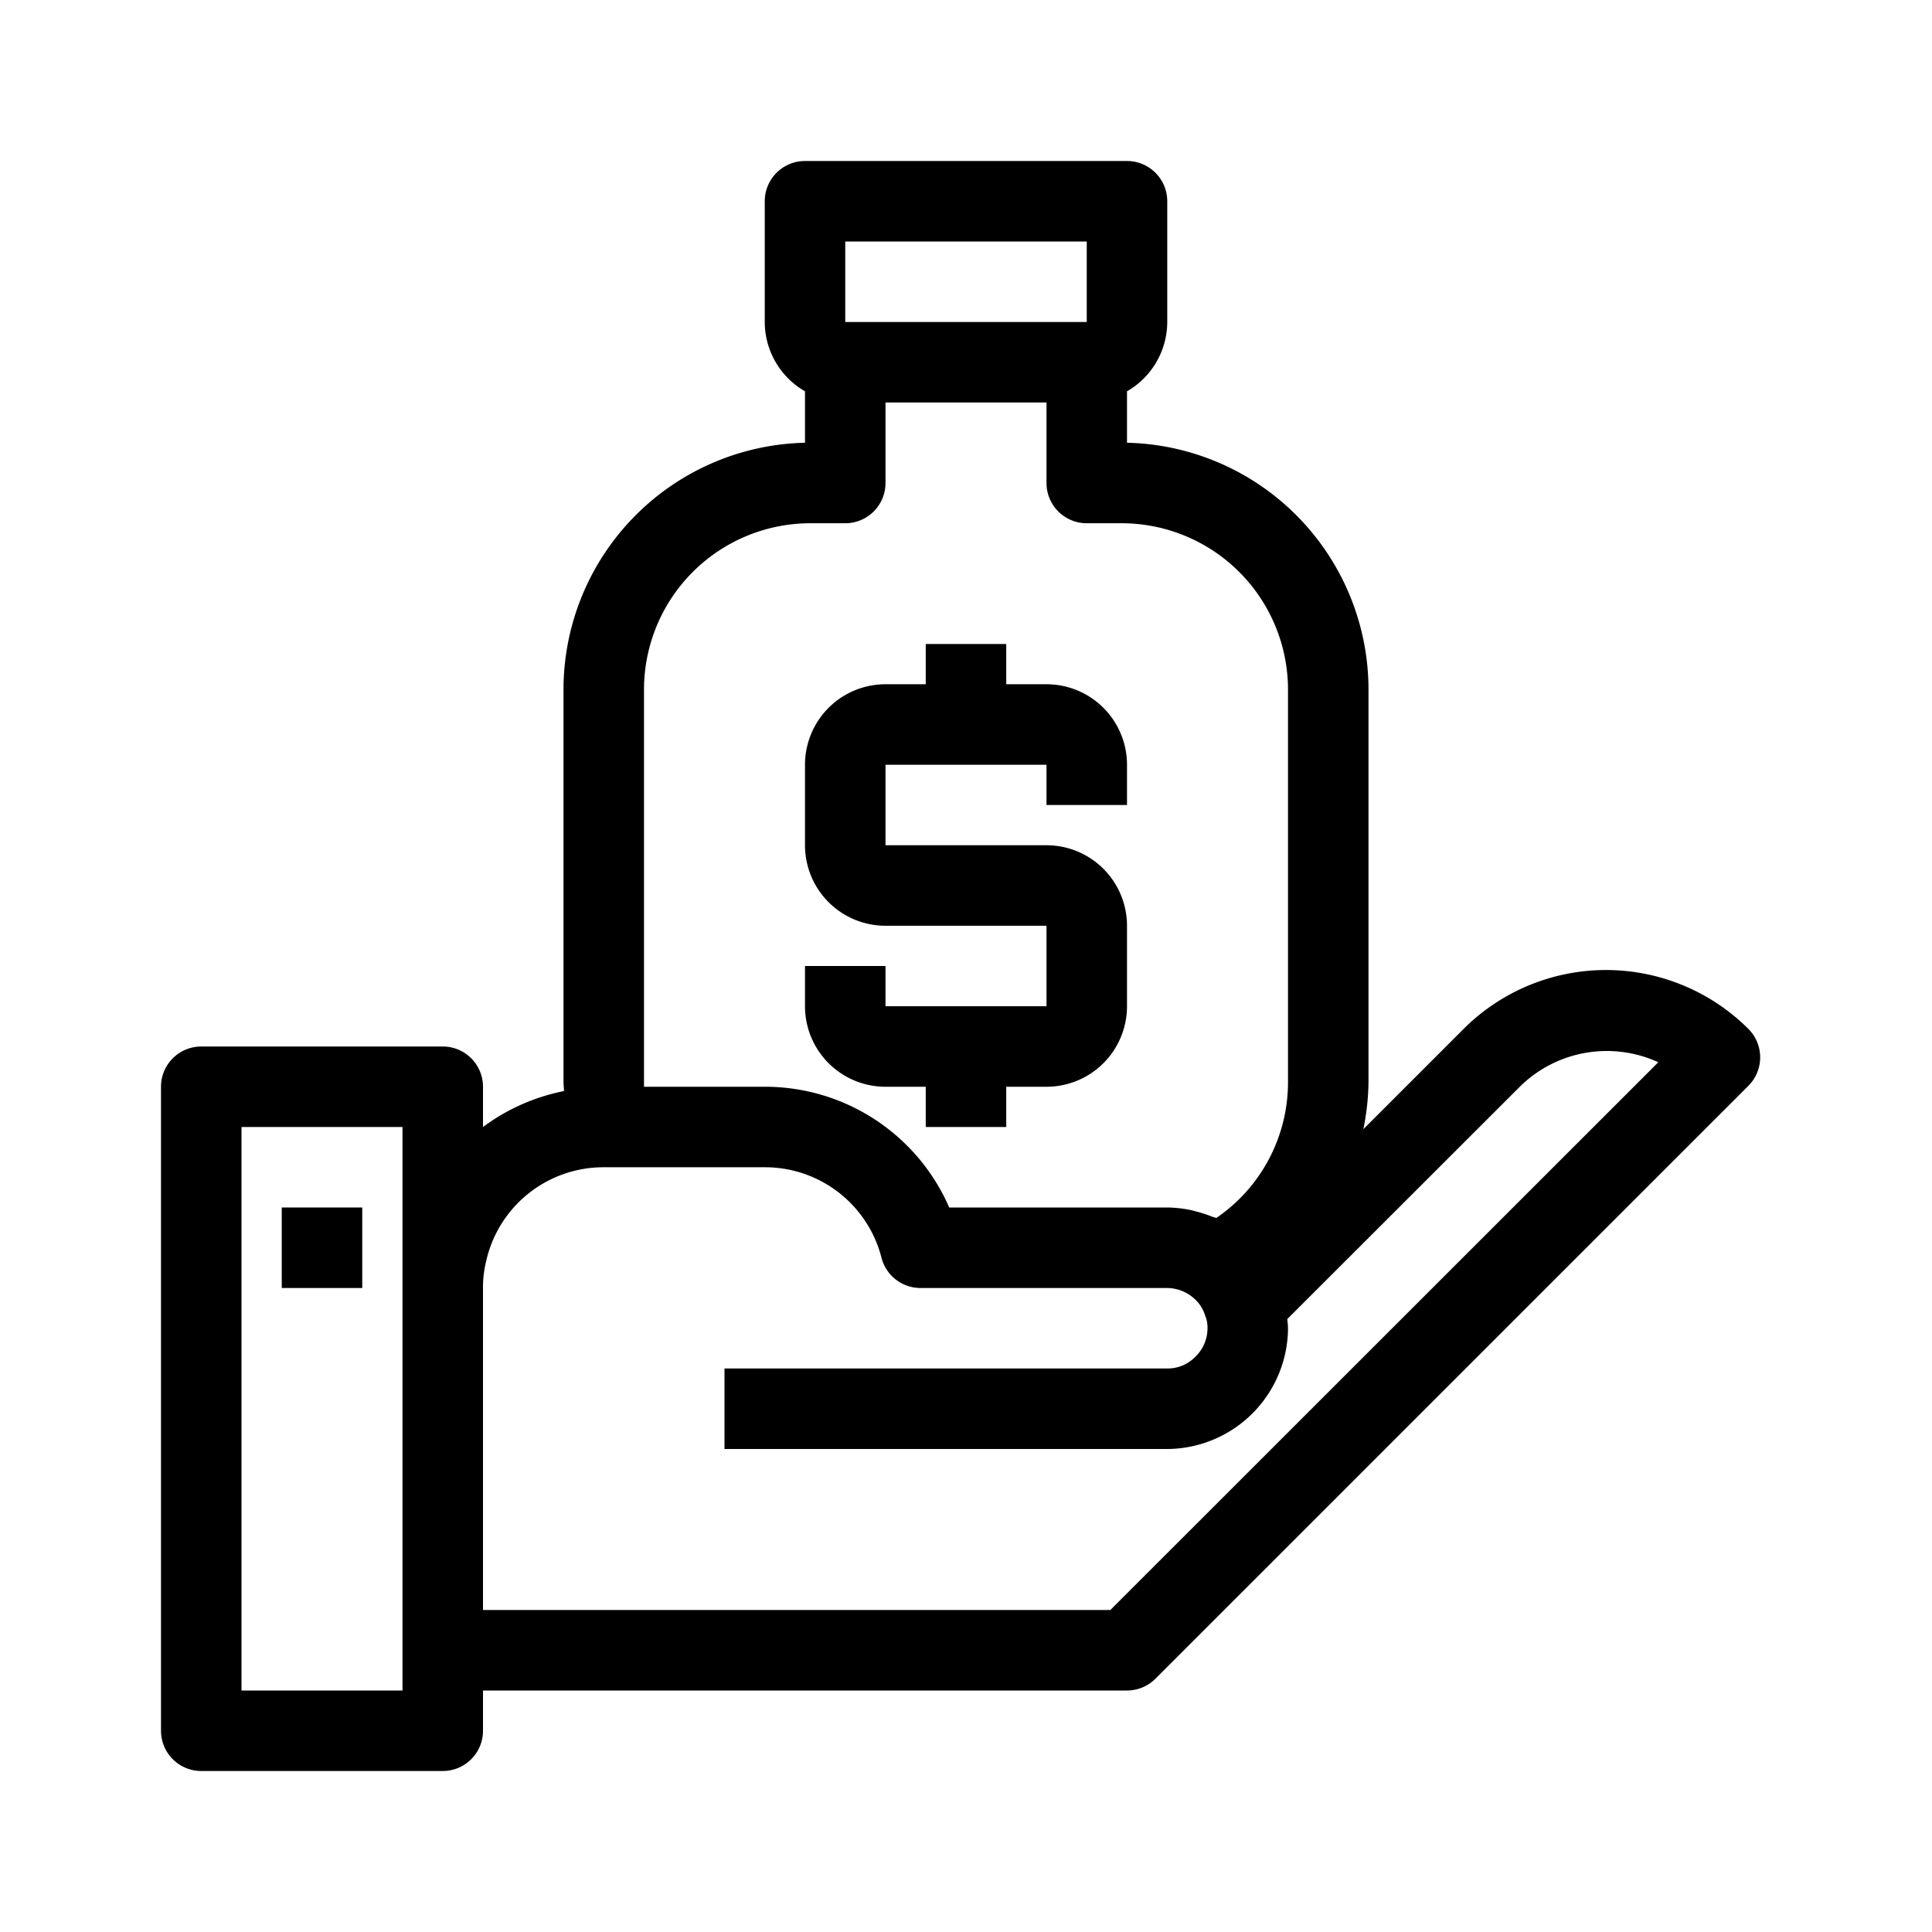 <svg height='100px' width='100px'  fill="#000000" xmlns="http://www.w3.org/2000/svg" viewBox="0 0 48 48" x="0px" y="0px"><title>Saving-Money</title><g><path d="M43.438,25.563a5.008,5.008,0,0,0-7.075,0l-2.491,2.491A6.106,6.106,0,0,0,34,26.87V17.13A6.138,6.138,0,0,0,28,11V9.722A1.993,1.993,0,0,0,29,8V5a1,1,0,0,0-1-1H20a1,1,0,0,0-1,1V8a1.993,1.993,0,0,0,1,1.722V11a6.138,6.138,0,0,0-6,6.129v9.74c0,.082.01.158.013.238A5,5,0,0,0,12,28V27a1,1,0,0,0-1-1H5a1,1,0,0,0-1,1V43a1,1,0,0,0,1,1h6a1,1,0,0,0,1-1V42H28a1,1,0,0,0,.707-.293l14.731-14.73a1,1,0,0,0,0-1.414ZM21,6h6V8H21ZM16,17.13A4.135,4.135,0,0,1,20.13,13H21a1,1,0,0,0,1-1V10h4v2a1,1,0,0,0,1,1h.87A4.135,4.135,0,0,1,32,17.13v9.74a4.082,4.082,0,0,1-1.782,3.391c-.031-.014-.066-.019-.1-.032a3.181,3.181,0,0,0-.387-.127c-.056-.014-.11-.031-.166-.042A2.983,2.983,0,0,0,29,30H23.583A4.991,4.991,0,0,0,19,27H16c0-.043,0-.086,0-.13ZM10,42H6V28h4Zm17.586-2H12V32a2.675,2.675,0,0,1,.09-.711c0-.014.005-.028.009-.042A2.987,2.987,0,0,1,15,29h4a2.987,2.987,0,0,1,2.9,2.247A1,1,0,0,0,22.87,32H29a1.019,1.019,0,0,1,.616.217.943.943,0,0,1,.334.494c0,.012.011.021.014.032l0,0A.806.806,0,0,1,30,33a.978.978,0,0,1-.306.712A.957.957,0,0,1,29,34H18v2H29a3.017,3.017,0,0,0,3-3c0-.077-.012-.152-.018-.228l5.8-5.795a3.074,3.074,0,0,1,3.418-.586Z"></path><rect x="7" y="30" width="2" height="2"></rect><path d="M22,27h1v1h2V27h1a2,2,0,0,0,2-2V23a2,2,0,0,0-2-2H22V19h4v1h2V19a2,2,0,0,0-2-2H25V16H23v1H22a2,2,0,0,0-2,2v2a2,2,0,0,0,2,2h4v2H22V24H20v1A2,2,0,0,0,22,27Z"></path></g></svg>